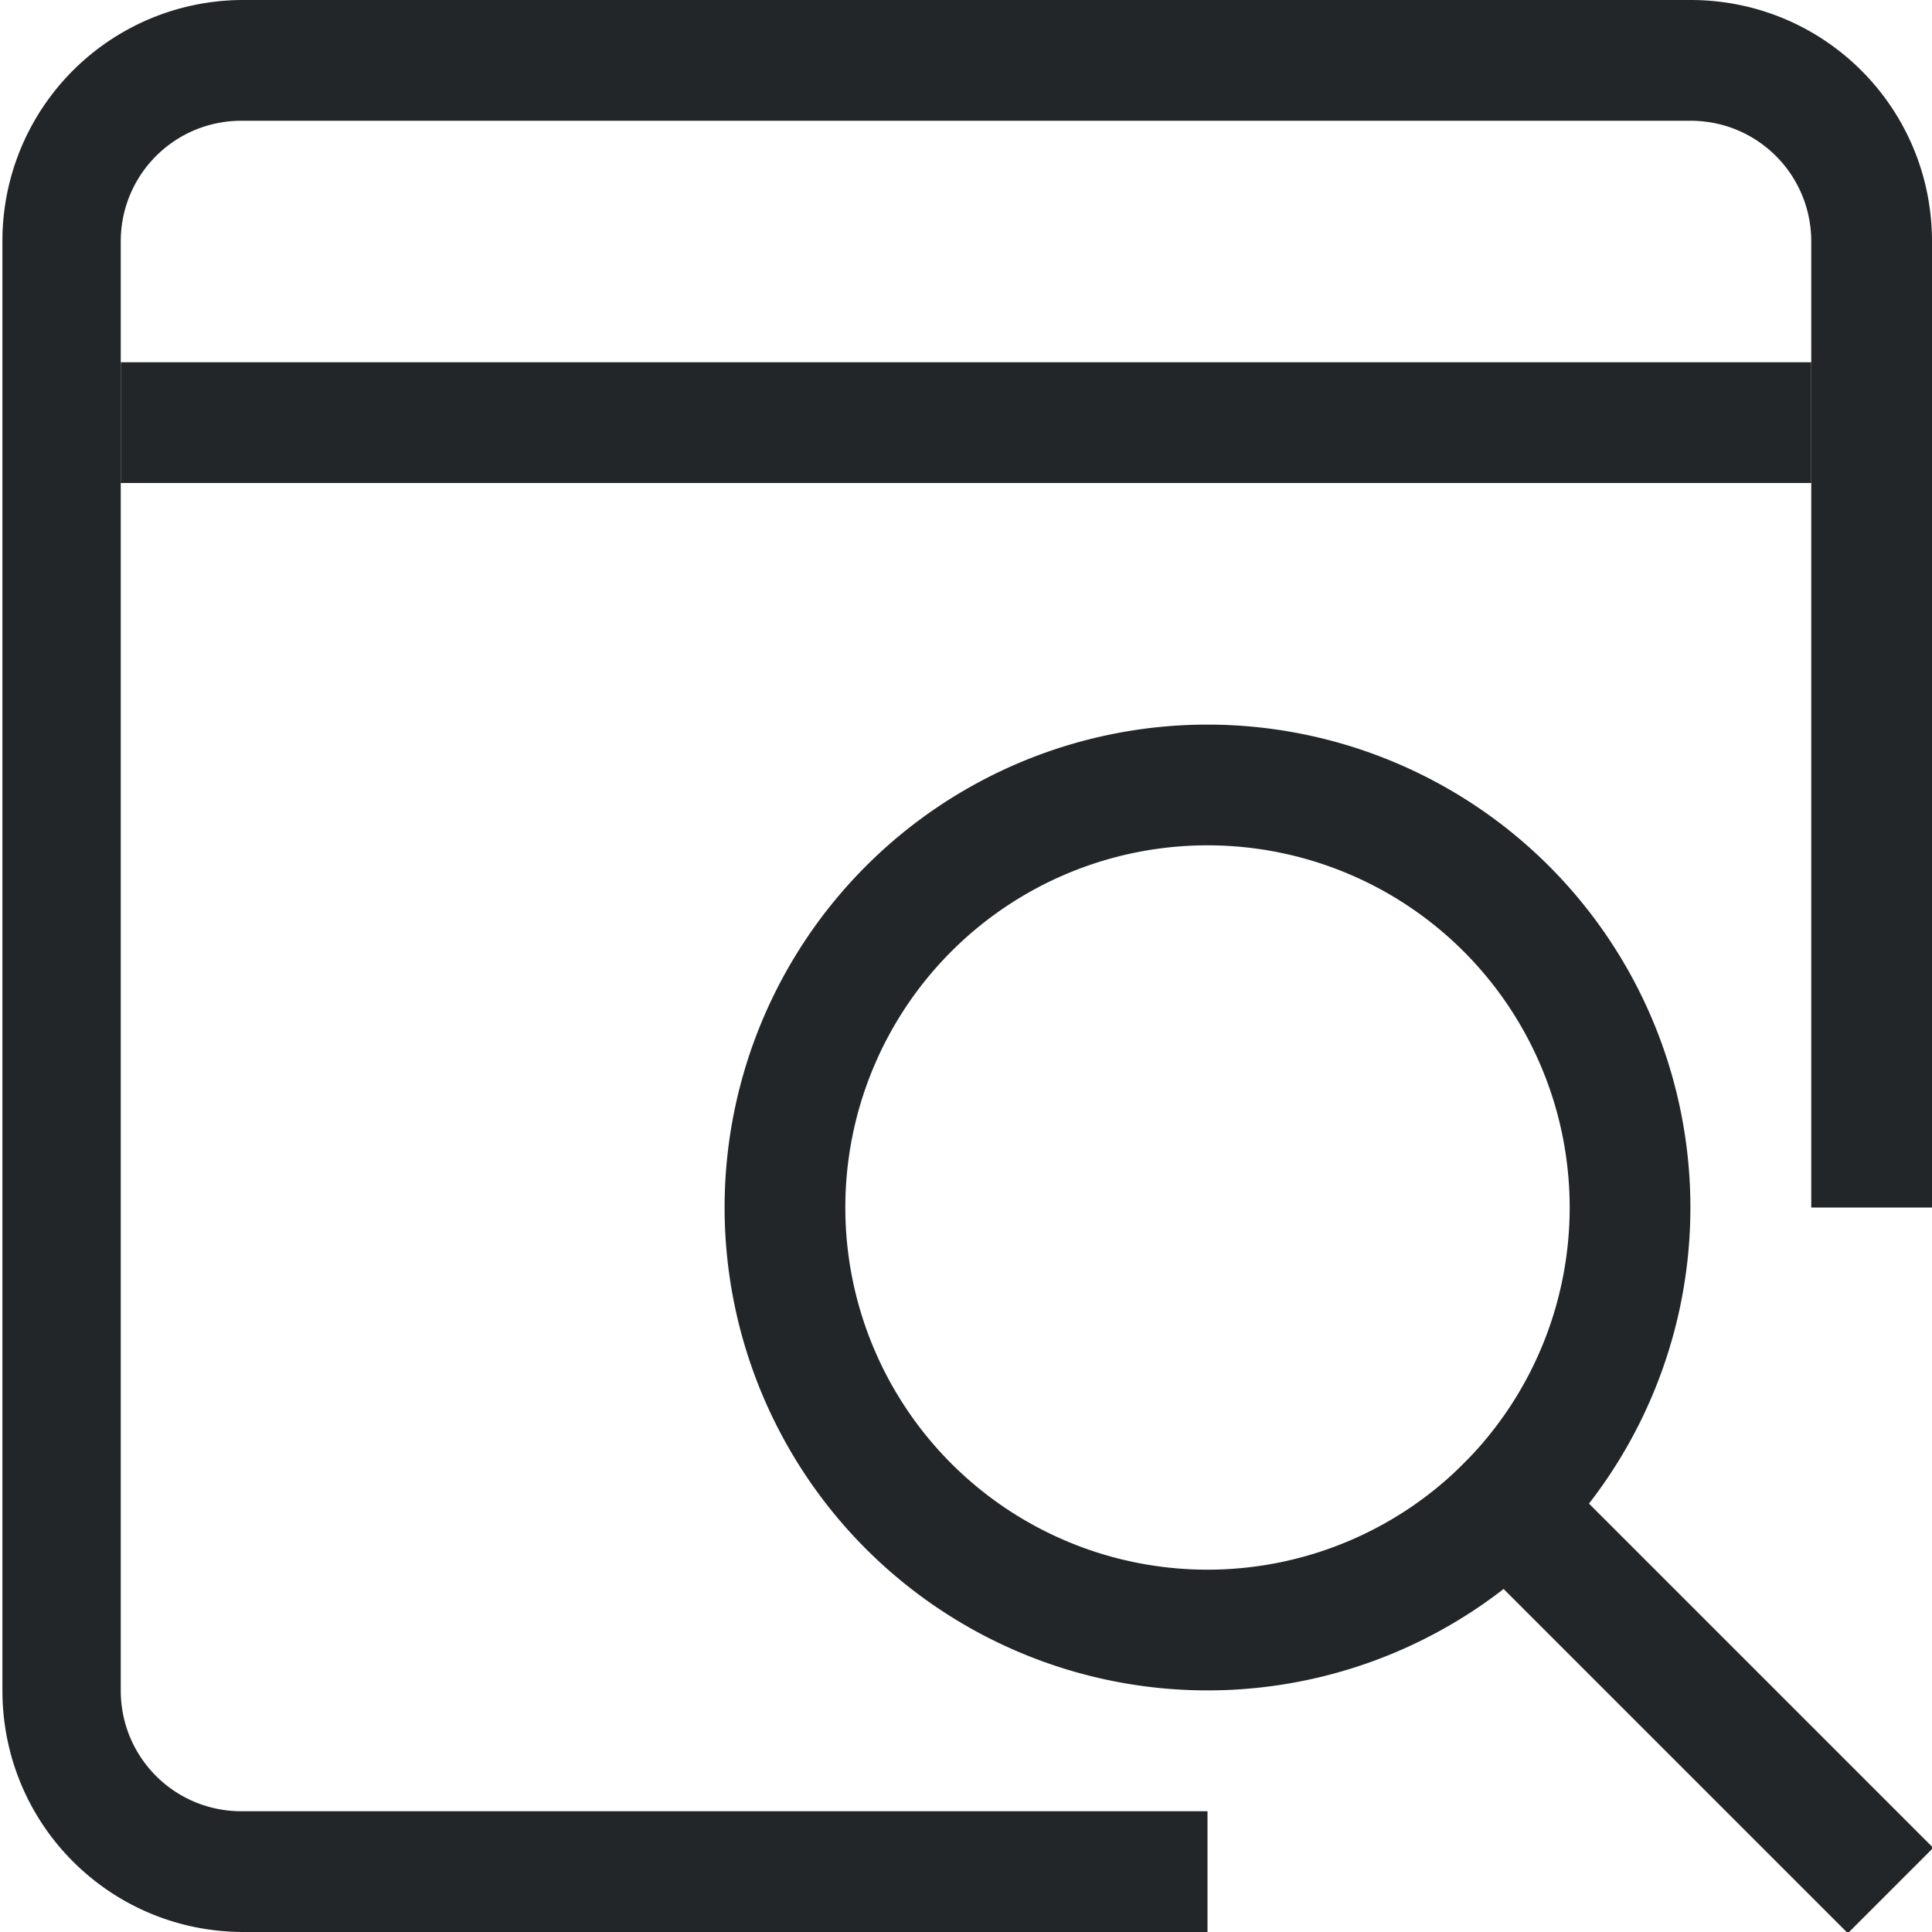 <svg xmlns="http://www.w3.org/2000/svg" width="16" height="16"><path d="M2.02 0a1.994 1.994 0 0 0-2 2v12c0 1.108.89 2 1.999 2H10v-1H2c-.554 0-1-.446-1-1V2c0-.554.446-1 1-1h12c.554 0 1 .446 1 1v8h1V2c0-1.108-.892-2-2-2Z" style="fill:#232629;fill-rule:evenodd;stroke-linecap:round;stroke-linejoin:round;stop-color:#000"/><rect width="14" height="1" x="1" y="3" rx="0" ry="0" style="fill:#232629;fill-rule:evenodd;stroke-linecap:round;stroke-linejoin:round;stop-color:#000"/><path d="M12.828 7.172a4 4 0 0 0-5.656 0 4 4 0 0 0 0 5.656 4 4 0 0 0 5.656 0 4 4 0 0 0 0-5.656zm-.707.707a3 3 0 0 1 0 4.242 3 3 0 0 1-4.242 0 3 3 0 0 1 0-4.242 3 3 0 0 1 4.242 0z" style="fill:#232629;fill-rule:evenodd;stroke-linecap:round;stroke-linejoin:round;stop-color:#000"/><path d="M17.142-.5h5v1h-5z" style="fill:#232629;fill-rule:evenodd;stroke-linecap:round;stroke-linejoin:round;stop-color:#000" transform="rotate(45)"/></svg>